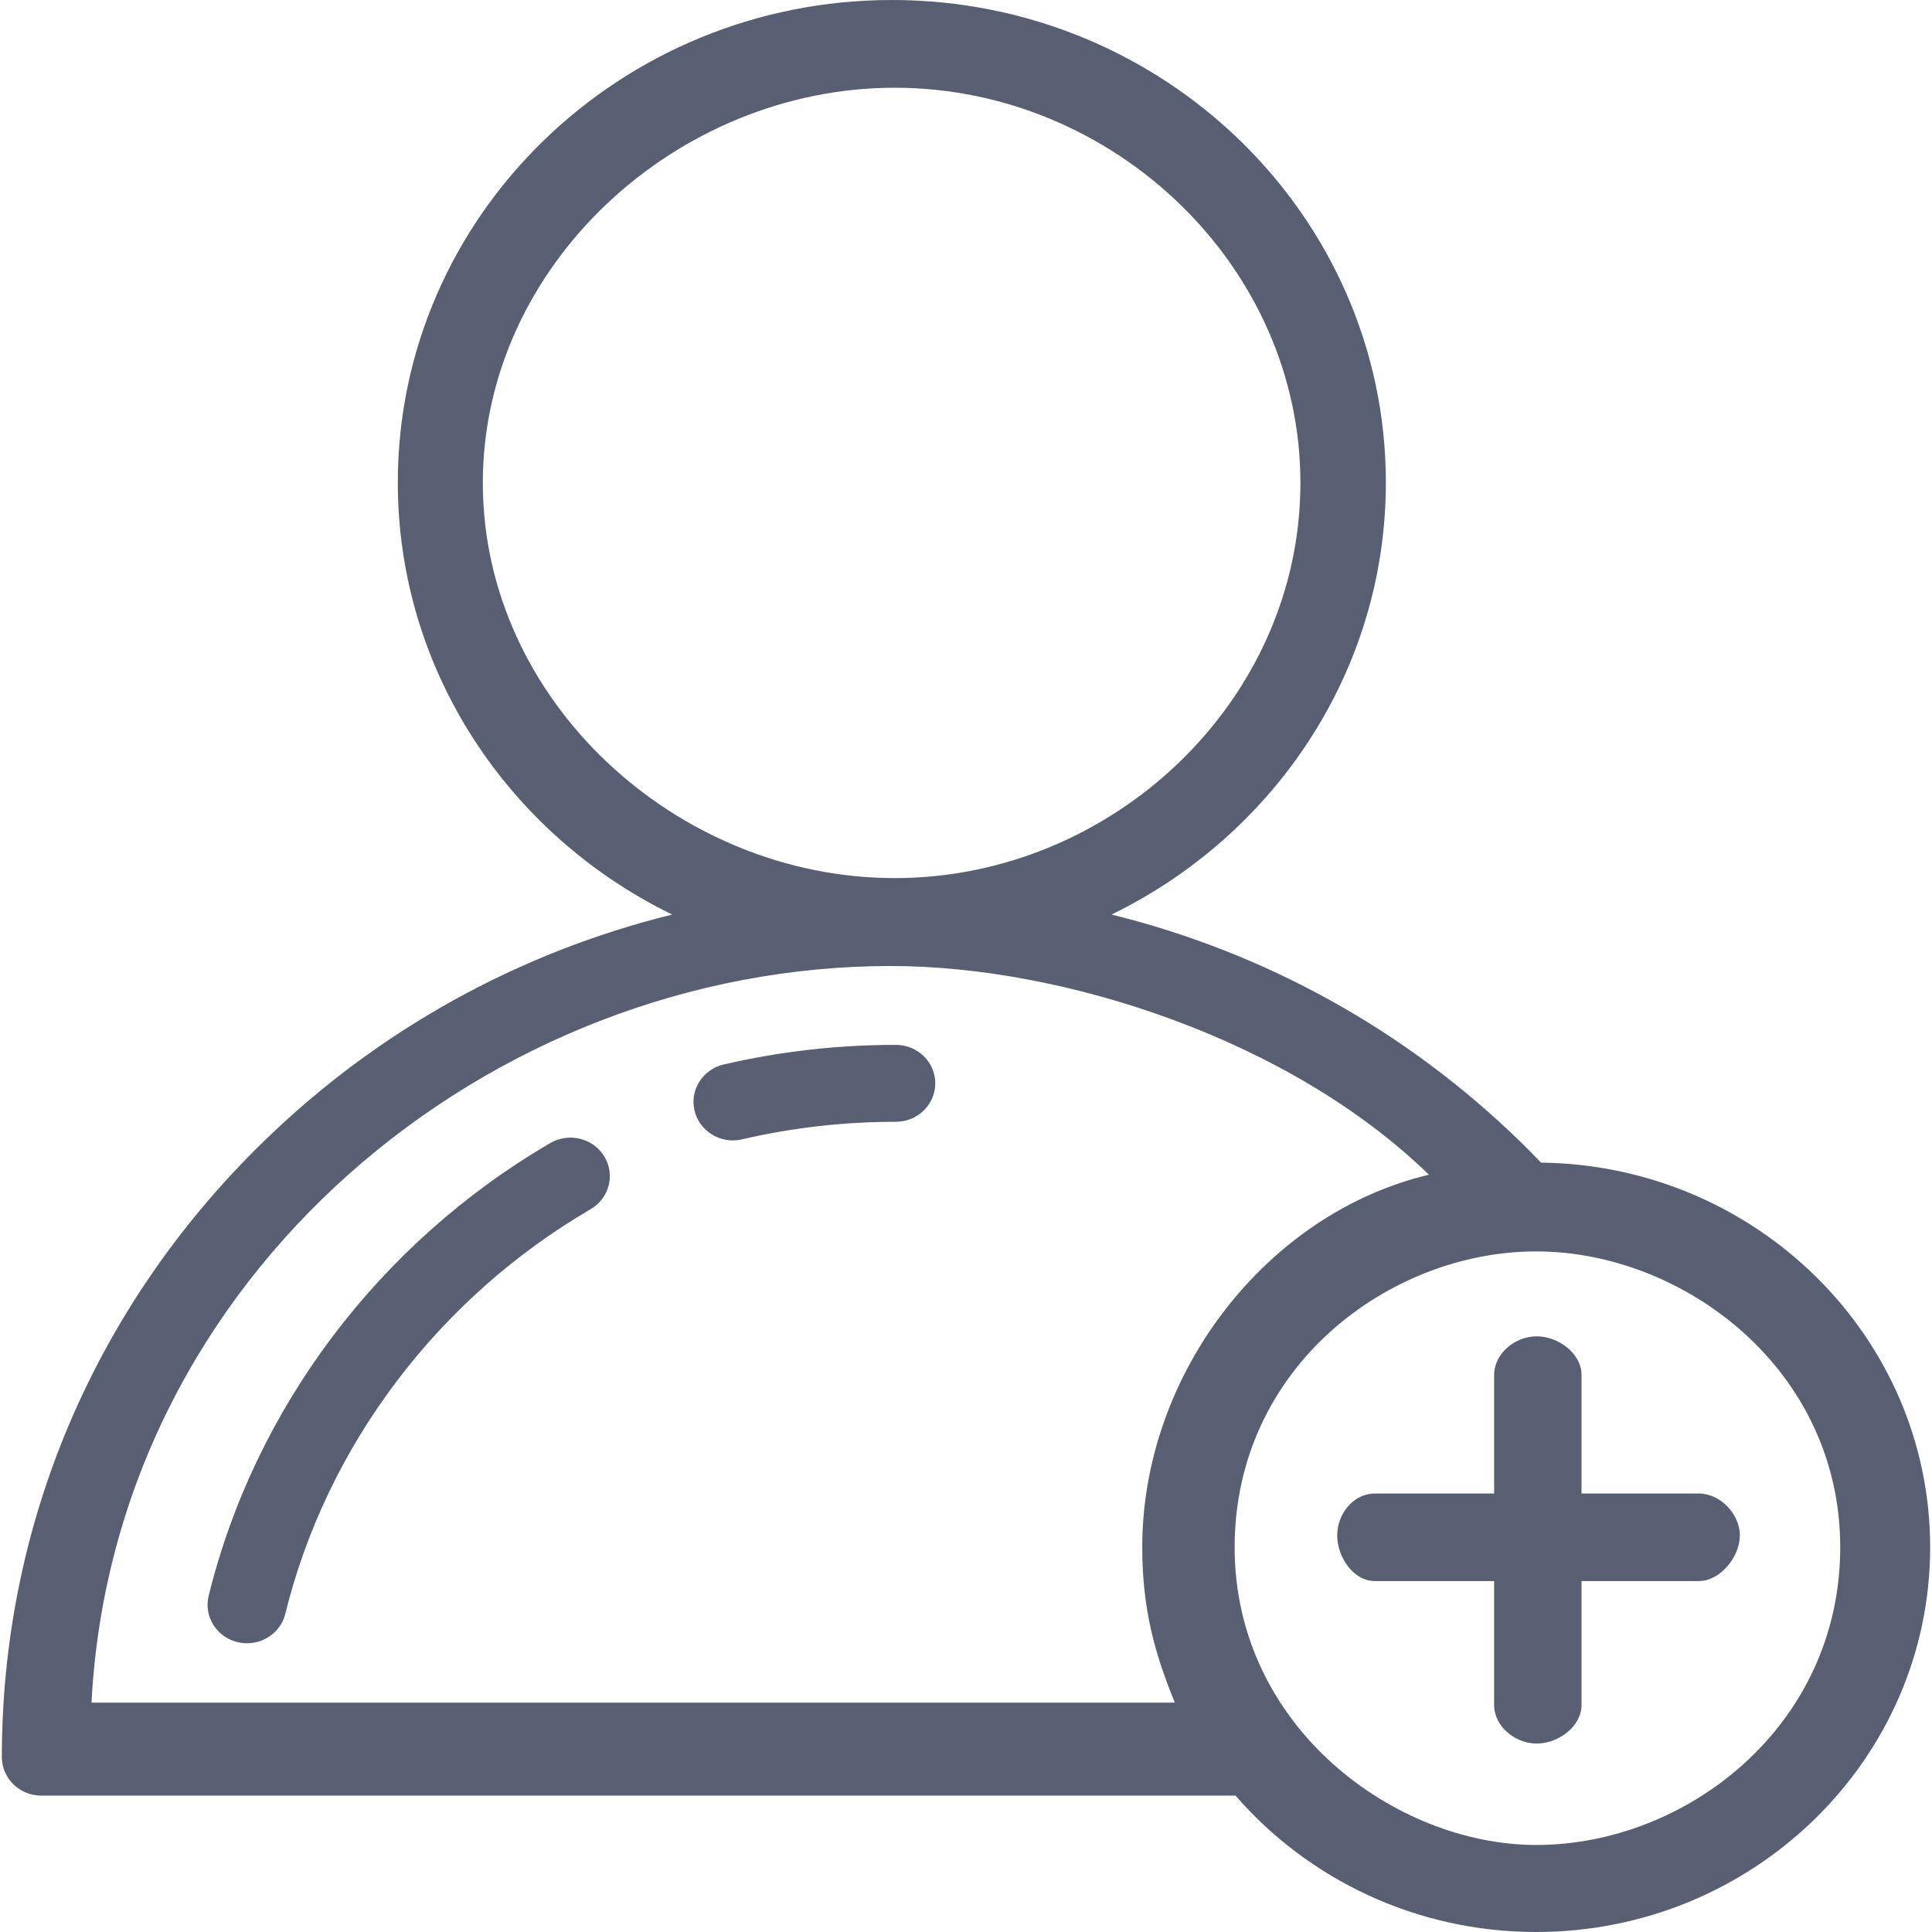 <?xml version="1.0" encoding="UTF-8"?>
<svg width="22px" height="22px" viewBox="0 0 22 22" version="1.1" xmlns="http://www.w3.org/2000/svg" xmlns:xlink="http://www.w3.org/1999/xlink">

    <g id="Page-1" stroke="none" stroke-width="1" fill="none" fill-rule="evenodd">
        <g id="icons" transform="translate(-710, -94)" fill="#585F73">
            <g id="fa-user" transform="translate(710, 94)">
                <path d="M17.322,13.01 C16.012,11.731 14.407,10.846 12.657,10.414 C14.507,9.513 15.781,7.646 15.781,5.494 C15.781,2.465 13.258,0 10.156,0 C7.053,0 4.53,2.465 4.53,5.494 C4.53,7.646 5.804,9.513 7.654,10.414 C5.904,10.846 4.299,11.731 2.99,13.01 C1.075,14.879 0.021,17.365 0.021,20.008 C0.021,20.25 0.222,20.447 0.47,20.447 L14.069,20.447 C14.893,21.396 16.122,22 17.493,22 C19.966,22 21.979,20.035 21.979,17.619 C21.979,15.222 19.996,13.268 17.548,13.239 C17.474,13.162 17.399,13.085 17.322,13.01 Z M10.189,0.999 C12.67,0.999 14.808,3.018 14.808,5.499 C14.808,7.98 12.67,9.999 10.189,9.999 C7.707,9.999 5.498,7.98 5.498,5.499 C5.498,3.018 7.707,0.999 10.189,0.999 Z M10.142,11 C12.124,11 14.701,11.845 16.271,13.377 C14.426,13.814 13.007,15.639 13.007,17.619 C13.007,18.32 13.149,18.828 13.378,19.388 L1.042,19.388 C1.296,14.512 5.584,11 10.142,11 Z M17.493,14.25 C19.168,14.25 20.955,15.591 20.955,17.619 C20.955,19.648 19.21,21.009 17.493,21.009 C15.893,21.009 14.059,19.671 14.059,17.619 C14.059,15.568 15.818,14.25 17.493,14.25 Z M6.265,13.017 C6.478,12.892 6.754,12.96 6.881,13.168 C7.008,13.376 6.938,13.645 6.726,13.769 C4.987,14.783 3.72,16.463 3.249,18.376 C3.2,18.577 3.016,18.712 2.813,18.712 C2.778,18.712 2.743,18.708 2.708,18.7 C2.467,18.644 2.318,18.407 2.376,18.172 C2.903,16.03 4.321,14.151 6.265,13.017 Z M10.201,11.898 C10.449,11.898 10.65,12.094 10.65,12.336 C10.65,12.578 10.449,12.774 10.201,12.774 C9.609,12.774 9.02,12.841 8.449,12.974 C8.414,12.982 8.38,12.986 8.345,12.986 C8.142,12.986 7.958,12.85 7.909,12.648 C7.852,12.413 8.001,12.177 8.242,12.121 C8.88,11.973 9.539,11.898 10.201,11.898 Z M18.009,17.007 L18.009,15.656 C18.009,15.414 17.747,15.217 17.499,15.217 C17.252,15.217 17.014,15.414 17.014,15.656 L17.014,17.007 L15.656,17.007 C15.408,17.007 15.227,17.242 15.227,17.484 C15.227,17.726 15.408,18.004 15.656,18.004 L17.014,18.004 L17.014,19.416 C17.014,19.658 17.252,19.854 17.499,19.854 C17.747,19.854 18.009,19.658 18.009,19.416 L18.009,18.004 L19.343,18.004 C19.591,18.004 19.812,17.726 19.812,17.484 C19.812,17.242 19.591,17.007 19.343,17.007 L18.009,17.007 Z" id="Combined-Shape"></path>
            </g>
        </g>
    </g>
</svg>
